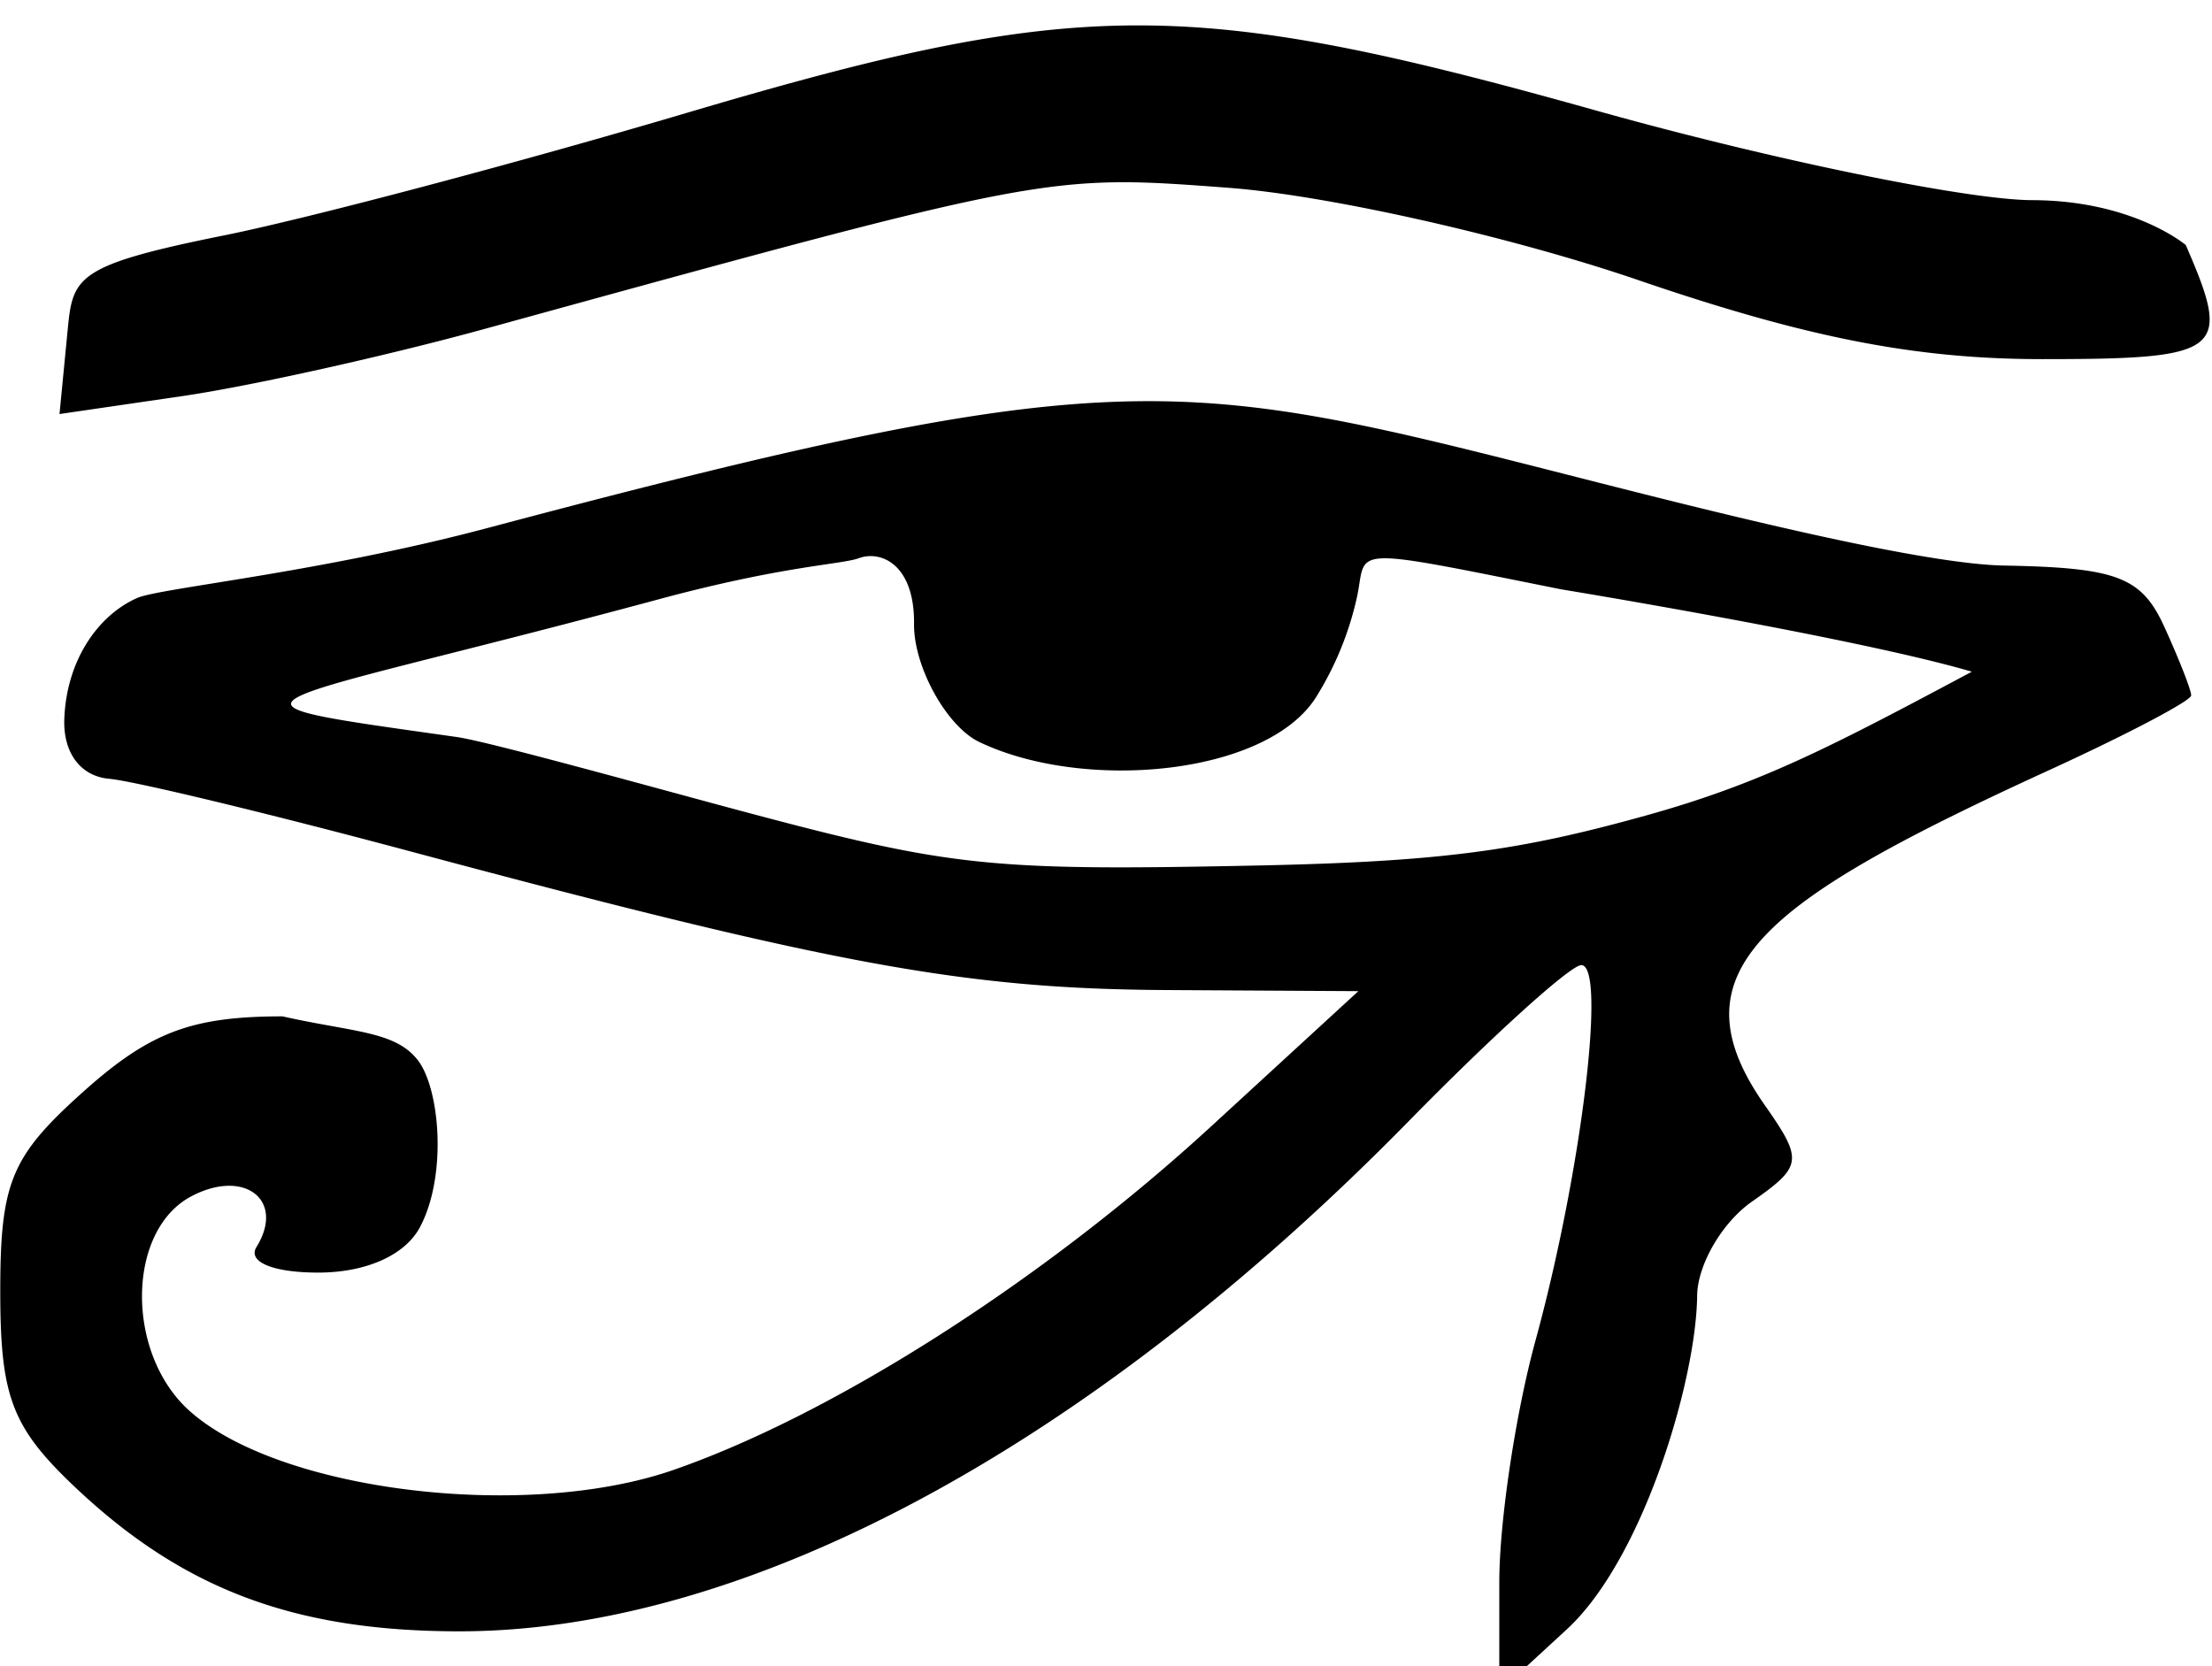 <svg xmlns="http://www.w3.org/2000/svg" viewBox="0 0 100 75.324"><path d="M67.78 71.526c0-2.72.736-7.634 1.636-10.917 2.076-7.583 3.222-16.976 2.071-16.976-.485 0-3.994 3.173-7.797 7.051C49.24 65.42 33.737 73.752 20.774 73.752c-7.4 0-12.43-1.87-17.287-6.43C.543 64.557.012 63.192.012 58.385c0-4.945.486-6.109 3.783-9.055 2.988-2.67 4.875-3.38 8.978-3.38 3.163.711 5.033.664 6.064 1.917 1.045 1.232 1.406 5.263.143 7.624-.675 1.26-2.436 2.043-4.597 2.043-2.04 0-3.204-.483-2.787-1.158 1.314-2.126-.56-3.567-2.966-2.28-2.907 1.556-2.957 7.07-.088 9.666 4.034 3.651 15.19 5.024 21.902 2.695 7.25-2.517 16.739-8.579 24.308-15.532l6.657-6.115-8.688-.05c-9.098-.052-15.018-1.138-34.174-6.27-6.371-1.707-12.497-3.184-13.612-3.281-1.264-.111-2.093-1.141-2.027-2.733.112-2.688 1.572-4.688 3.299-5.443 1.037-.453 8.229-1.139 15.854-3.167 29.699-7.899 31.502-6.78 51.287-1.772 6.461 1.636 13.942 3.415 17.257 3.475 5.106.092 6.211.515 7.24 2.77.667 1.463 1.214 2.858 1.214 3.1s-2.894 1.764-6.43 3.383c-12.985 5.945-17.083 9.094-12.855 15.13 1.753 2.504 1.718 2.77-.58 4.379-1.345.942-2.457 2.856-2.47 4.254-.038 3.777-2.425 11.884-5.894 15.08l-3.05 2.808zm6.634-34.658c5.17-1.44 8.302-3.07 14.729-6.501-5.293-1.549-18.571-3.724-18.571-3.724-9.797-1.965-8.77-1.865-9.214.297a14.42 14.42 0 0 1-1.872 4.596c-2.251 3.528-10.49 4.271-15.214 2.01-1.483-.71-2.972-3.416-2.95-5.337.028-2.705-1.506-3.336-2.488-2.975-.796.292-3.384.33-9.07 1.864-18.786 5.068-21.356 4.487-9.112 6.223 1.473.209 9.253 2.382 13.052 3.394 9.319 2.483 11.065 2.665 23.126 2.415 8.386-.175 11.89-.676 17.584-2.262zM3.059 14.916c.233-2.402.365-2.923 7.042-4.268 3.824-.77 13.254-3.267 20.956-5.548C48.76-.144 53.79-.157 72.149 4.995c7.923 2.223 16.798 4.047 19.723 4.054 4.567.01 6.942 2.029 6.942 2.029 2.101 4.825 1.718 5.158-6.485 5.158-5.714 0-10.641-.963-18.245-3.566C68.3 10.69 60.06 8.832 55.558 8.492c-8.216-.621-8.204-.623-33.595 6.364-4.46 1.227-10.62 2.598-13.691 3.047l-5.582.816z"/></svg>